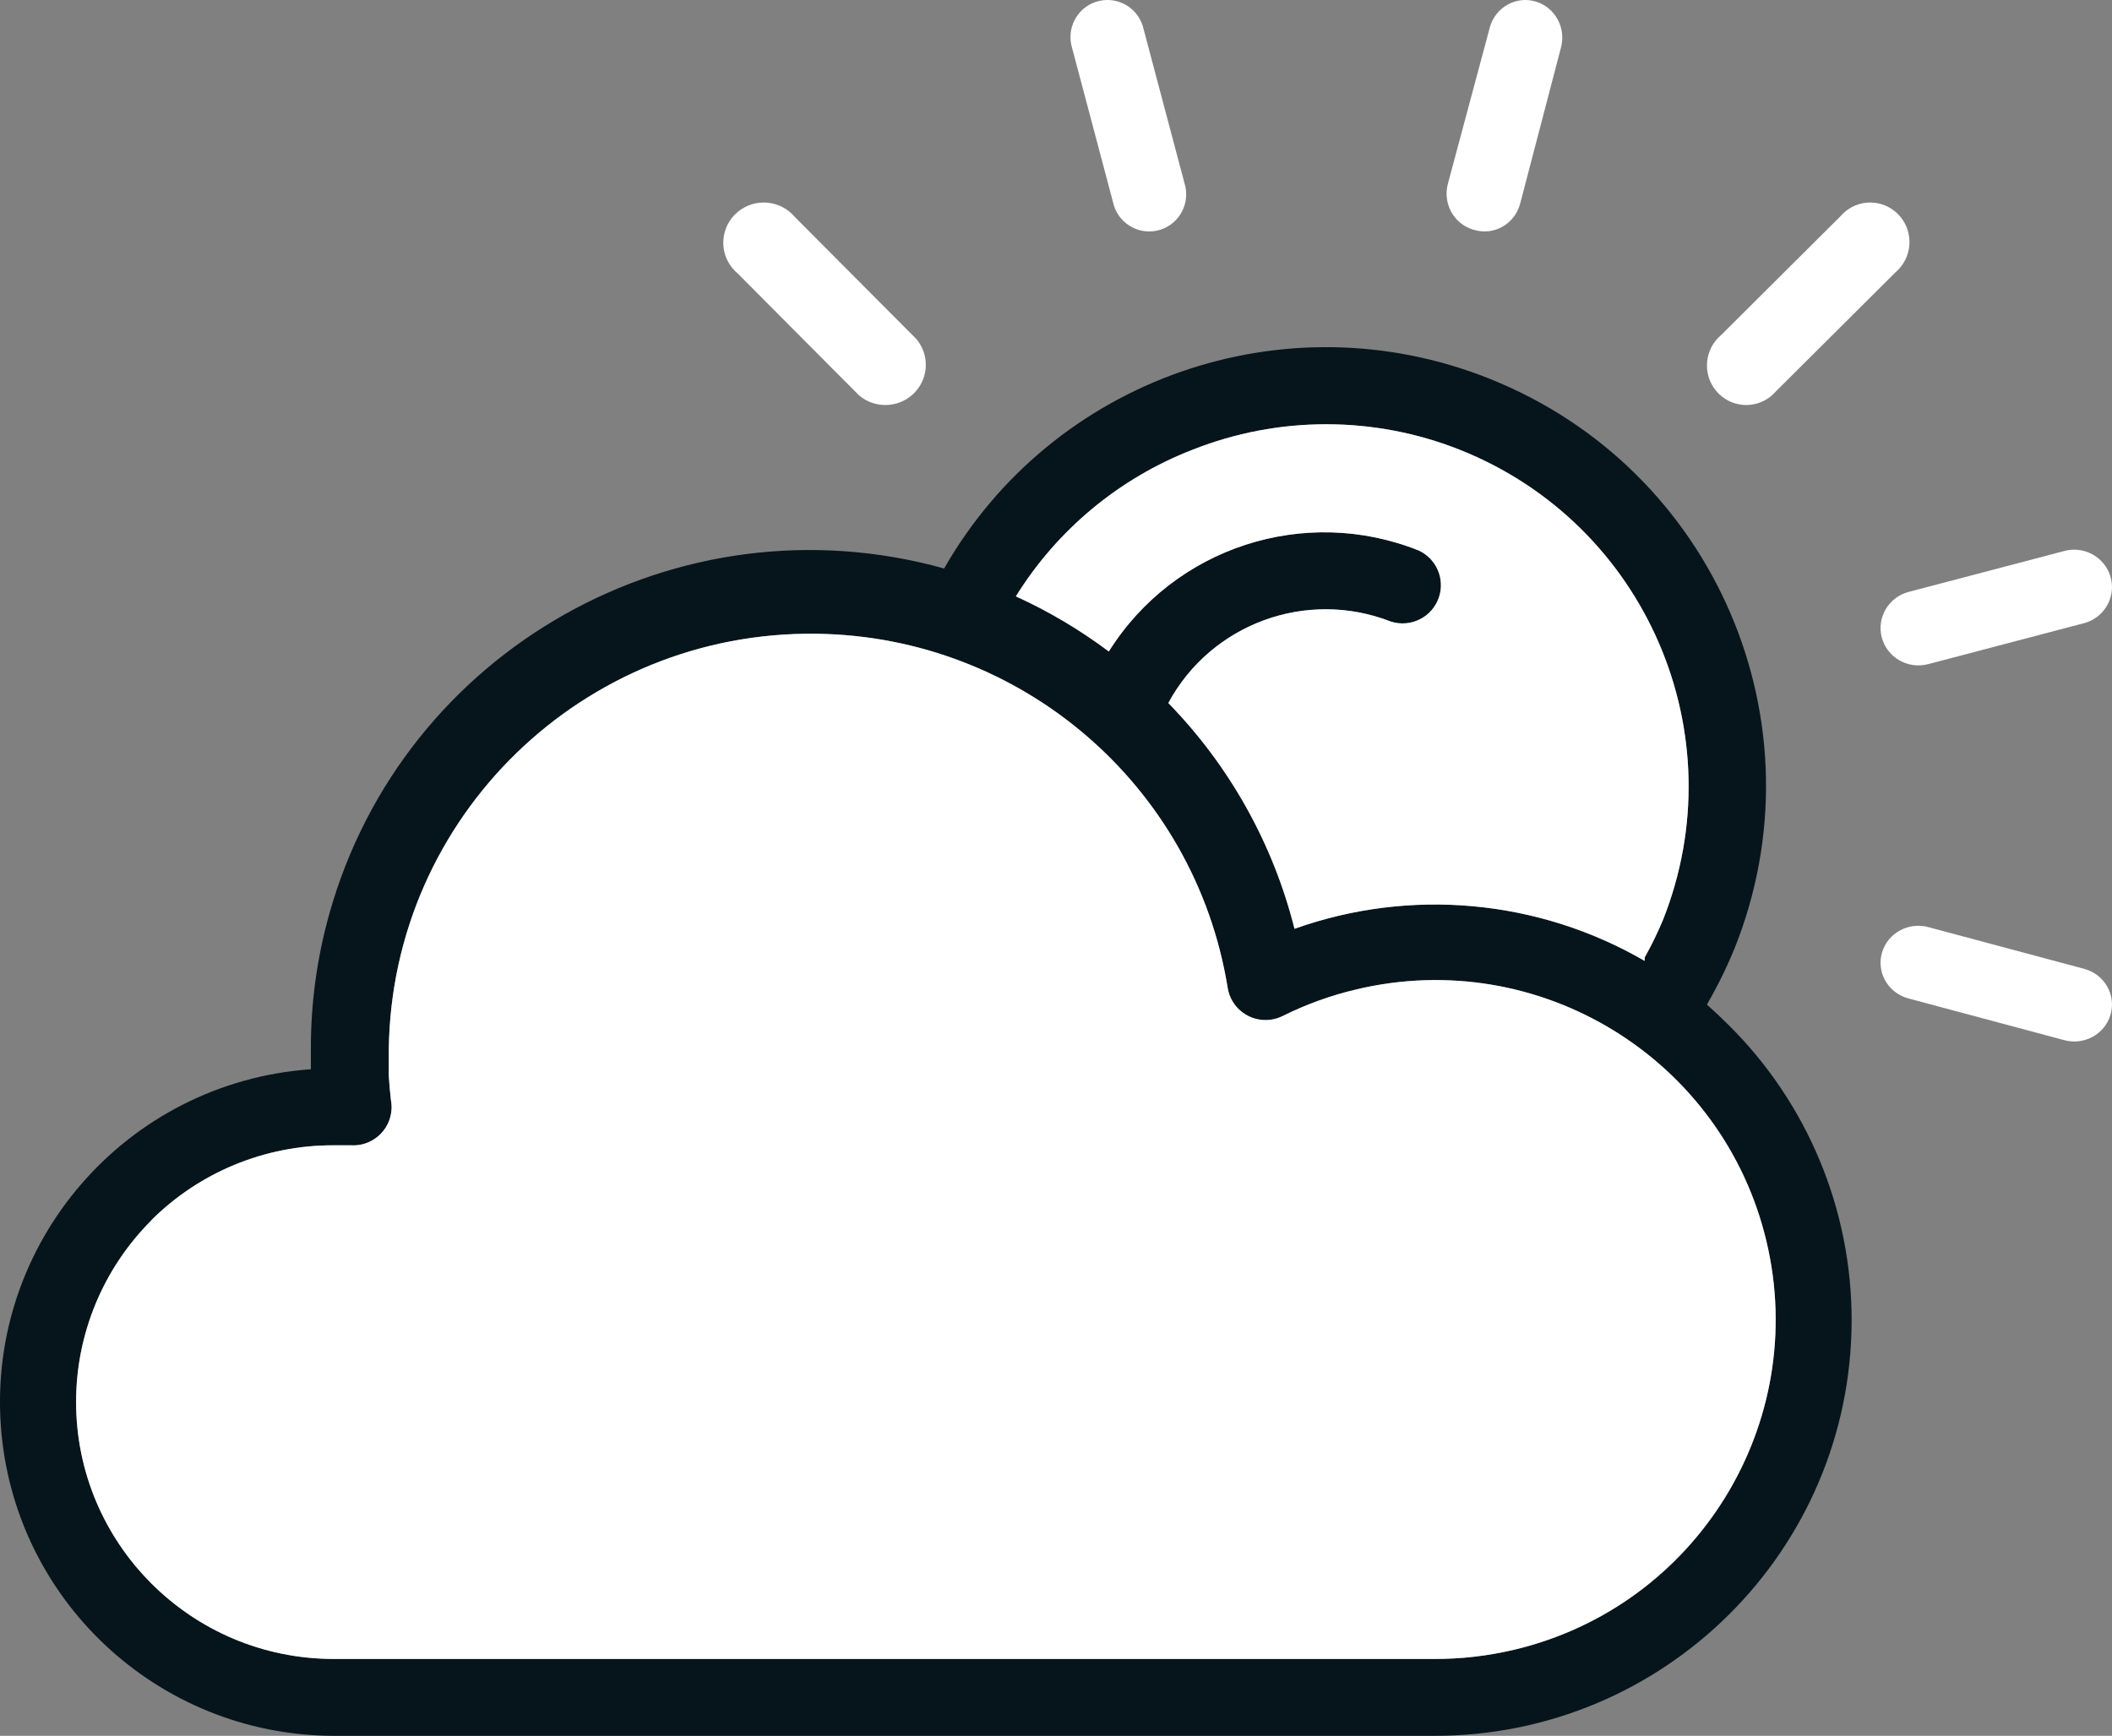 <?xml version="1.0" encoding="UTF-8"?>
<svg width="73px" height="60px" viewBox="0 0 73 60" version="1.1" xmlns="http://www.w3.org/2000/svg" xmlns:xlink="http://www.w3.org/1999/xlink">
    <rect x="0" y="0" width="73" height="60" fill="#808080" stroke="none"/>
    <title>weather-sun</title>
    <g id="Page-1" stroke="none" stroke-width="1" fill="none" fill-rule="evenodd">
        <g id="weather-sun" fill-rule="nonzero">
            <path d="M31.674,11.719 L27.471,7.498 C26.975,6.909 26.094,6.831 25.501,7.324 C24.909,7.816 24.83,8.692 25.326,9.281 C25.376,9.34 25.43,9.394 25.489,9.444 L29.692,13.666 C30.278,14.165 31.161,14.097 31.664,13.515 C32.108,12.999 32.113,12.24 31.674,11.719 Z" id="Path" fill="#FFFFFF"></path>
            <path d="M65.684,7.49 C65.203,6.911 64.346,6.834 63.771,7.319 C63.714,7.367 63.66,7.42 63.611,7.478 L59.486,11.585 C58.911,12.069 58.835,12.931 59.316,13.51 C59.798,14.089 60.654,14.166 61.229,13.681 C61.286,13.633 61.34,13.58 61.389,13.522 L65.514,9.415 C66.088,8.931 66.165,8.069 65.684,7.49 Z" id="Path" fill="#FFFFFF"></path>
            <path d="M40.972,6.451 C40.964,6.414 40.954,6.377 40.943,6.34 L39.53,1.015 C39.383,0.323 38.704,-0.119 38.013,0.028 C37.322,0.175 36.881,0.856 37.028,1.549 C37.036,1.586 37.046,1.623 37.057,1.66 L38.47,6.985 C38.617,7.677 39.296,8.119 39.987,7.972 C40.678,7.825 41.119,7.144 40.972,6.451 Z" id="Path" fill="#FFFFFF"></path>
            <path d="M59.774,35.456 C59.526,35.207 59.267,34.964 58.999,34.725 L59.218,34.331 C59.491,33.832 59.735,33.317 59.95,32.791 C63.067,25.024 59.283,16.207 51.498,13.097 C51.483,13.091 51.469,13.085 51.454,13.079 C44.416,10.28 36.386,13.084 32.633,19.65 C23.458,17.094 13.943,22.441 11.381,31.594 C10.954,33.118 10.74,34.692 10.745,36.273 C10.745,36.492 10.745,36.721 10.745,36.959 C4.375,37.41 -0.422,42.927 0.029,49.281 C0.456,55.287 5.442,59.955 11.477,60 L11.513,60 L49.566,60 C57.524,60.014 63.986,53.589 64,45.65 C64.007,41.827 62.486,38.158 59.774,35.456 Z M28.225,21.906 C35.305,22.001 41.295,27.154 42.431,34.127 C42.536,34.849 43.208,35.35 43.932,35.245 C44.072,35.225 44.207,35.183 44.334,35.12 C45.144,34.716 45.999,34.407 46.88,34.2 C53.197,32.694 59.542,36.583 61.051,42.885 C62.56,49.186 58.663,55.516 52.346,57.022 C51.44,57.237 50.512,57.345 49.581,57.343 L11.528,57.343 C6.609,57.338 2.626,53.357 2.63,48.45 C2.632,46.098 3.569,43.843 5.235,42.18 L5.22,42.187 C6.888,40.52 9.153,39.585 11.513,39.588 L12.121,39.588 C12.85,39.637 13.483,39.087 13.532,38.359 C13.54,38.245 13.533,38.13 13.511,38.018 C13.482,37.765 13.457,37.49 13.438,37.193 L13.438,36.266 L13.438,36.266 C13.546,28.227 20.167,21.798 28.225,21.906 Z M50.459,15.547 C56.893,18.108 60.033,25.382 57.477,31.805 C57.292,32.247 57.081,32.679 56.847,33.097 L56.847,33.214 C53.174,31.084 48.745,30.678 44.744,32.105 C44.005,29.165 42.5,26.473 40.382,24.3 C41.862,21.559 45.159,20.35 48.066,21.482 C48.761,21.71 49.509,21.333 49.738,20.64 C49.948,20.004 49.647,19.312 49.039,19.029 C45.092,17.451 40.579,18.921 38.326,22.519 C37.327,21.77 36.25,21.131 35.113,20.614 C36.543,18.309 38.685,16.53 41.216,15.547 C44.184,14.37 47.491,14.37 50.459,15.547 Z" id="Shape" fill="#06151B"></path>
            <path d="M28.225,21.906 C35.305,22.001 41.295,27.154 42.431,34.127 C42.536,34.849 43.208,35.35 43.932,35.245 C44.072,35.225 44.207,35.183 44.334,35.12 C45.144,34.716 45.999,34.407 46.88,34.2 C53.197,32.694 59.542,36.583 61.051,42.885 C62.56,49.186 58.663,55.516 52.346,57.022 C51.44,57.237 50.512,57.345 49.581,57.343 L11.528,57.343 C6.609,57.338 2.626,53.357 2.63,48.45 C2.632,46.098 3.569,43.843 5.235,42.18 L5.22,42.187 C6.888,40.52 9.153,39.585 11.513,39.588 L12.121,39.588 C12.85,39.637 13.483,39.087 13.532,38.359 C13.54,38.245 13.533,38.13 13.511,38.018 C13.482,37.765 13.457,37.49 13.438,37.193 L13.438,36.266 L13.438,36.266 C13.546,28.227 20.167,21.798 28.225,21.906 Z M50.459,15.547 C56.893,18.108 60.033,25.382 57.477,31.805 C57.292,32.247 57.081,32.679 56.847,33.097 L56.847,33.214 C53.174,31.084 48.745,30.678 44.744,32.105 C44.005,29.165 42.5,26.473 40.382,24.3 C41.862,21.559 45.159,20.35 48.066,21.482 C48.761,21.71 49.509,21.333 49.738,20.64 C49.948,20.004 49.647,19.312 49.039,19.029 C45.092,17.451 40.579,18.921 38.326,22.519 C37.327,21.77 36.25,21.131 35.113,20.614 C36.543,18.309 38.685,16.53 41.216,15.547 C44.184,14.37 47.491,14.37 50.459,15.547 Z" id="Shape-Copy" fill="#FFFFFF"></path>
            <path d="M72.941,19.912 C72.742,19.273 72.081,18.889 71.419,19.028 L65.981,20.457 C65.283,20.636 64.863,21.339 65.041,22.029 C65.221,22.721 65.935,23.137 66.635,22.959 C66.636,22.958 66.638,22.958 66.639,22.958 L72.076,21.529 C72.767,21.319 73.155,20.595 72.941,19.912 Z" id="Path" fill="#FFFFFF"></path>
            <path d="M72.054,33.493 L66.664,32.05 C65.972,31.855 65.249,32.248 65.051,32.926 C64.852,33.605 65.253,34.312 65.946,34.507 L71.336,35.95 C72.028,36.145 72.751,35.752 72.949,35.074 C73.148,34.395 72.747,33.688 72.054,33.493 Z" id="Path" fill="#FFFFFF"></path>
            <path d="M53.075,0.051 C52.397,-0.147 51.69,0.252 51.496,0.943 L50.054,6.32 C49.852,7.006 50.235,7.729 50.909,7.934 C50.924,7.939 50.939,7.943 50.954,7.947 C51.628,8.149 52.336,7.756 52.535,7.069 C52.538,7.058 52.541,7.047 52.544,7.036 L53.95,1.66 C54.144,0.969 53.752,0.249 53.075,0.051 Z" id="Path" fill="#FFFFFF"></path>
        </g>
    </g>
</svg>